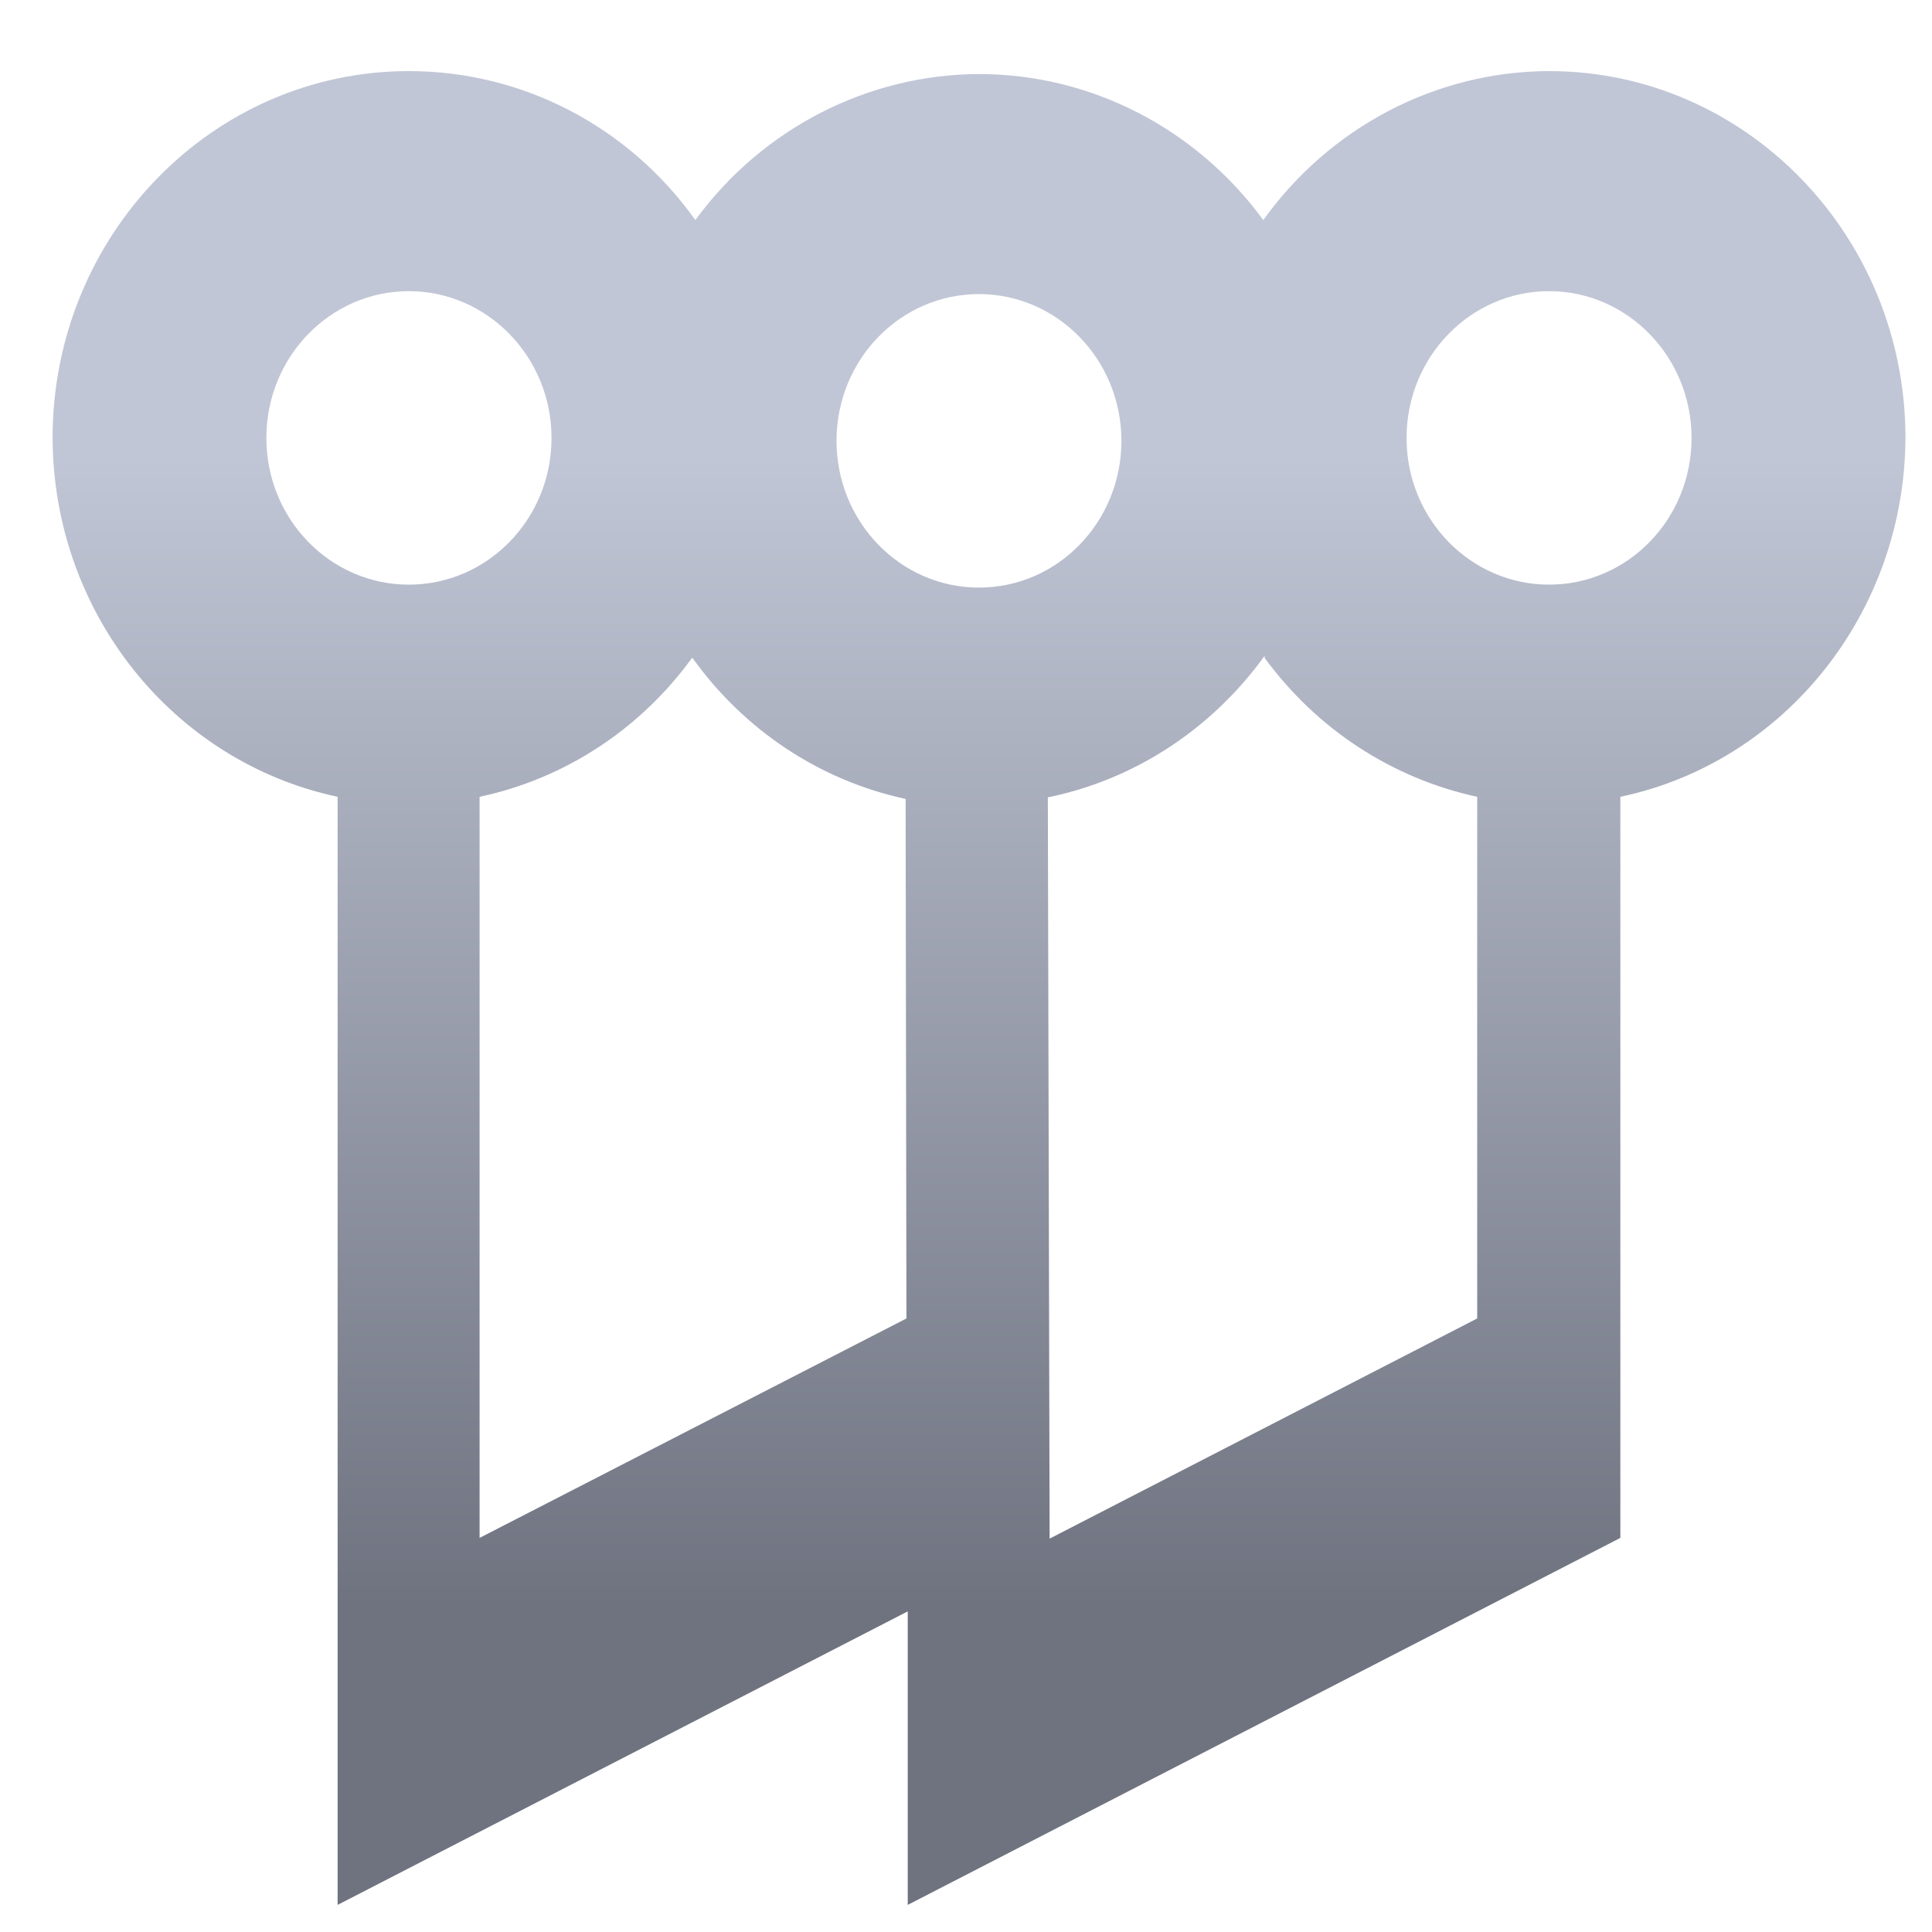 <svg xmlns="http://www.w3.org/2000/svg" xmlns:xlink="http://www.w3.org/1999/xlink" width="64" height="64" viewBox="0 0 64 64" version="1.1"><defs><linearGradient id="linear0" gradientUnits="userSpaceOnUse" x1="0" y1="0" x2="0" y2="1" gradientTransform="matrix(60.301,0,0,38.547,2.217,14.914)"><stop offset="0" style="stop-color:#c1c6d6;stop-opacity:1;"/><stop offset="1" style="stop-color:#6f7380;stop-opacity:1;"/></linearGradient></defs><g id="surface1"><path style=" stroke:none;fill-rule:nonzero;fill:url(#linear0);" d="M 13.543 2.355 C 7.031 2.355 1.742 7.801 1.742 14.508 C 1.758 20.27 5.707 25.227 11.184 26.395 L 11.184 63.102 L 30.07 53.379 L 30.07 63.102 L 53.676 50.945 L 53.676 26.395 C 59.152 25.242 63.094 20.27 63.121 14.508 C 63.121 7.801 57.832 2.355 51.316 2.355 C 47.586 2.363 44.07 4.195 41.848 7.289 C 39.621 4.25 36.137 2.453 32.43 2.453 C 28.75 2.465 25.254 4.254 23.035 7.289 C 20.812 4.176 17.301 2.355 13.543 2.355 Z M 13.543 9.645 C 16.145 9.645 18.27 11.824 18.27 14.508 C 18.27 17.195 16.152 19.367 13.543 19.367 C 10.938 19.367 8.824 17.195 8.824 14.508 C 8.824 11.824 10.938 9.645 13.543 9.645 Z M 51.316 9.645 C 53.914 9.645 56.035 11.824 56.035 14.508 C 56.035 17.195 53.926 19.367 51.316 19.367 C 48.711 19.367 46.594 17.195 46.594 14.508 C 46.594 11.824 48.711 9.645 51.316 9.645 Z M 32.43 9.742 C 35.027 9.742 37.148 11.914 37.148 14.602 C 37.148 17.289 35.039 19.465 32.43 19.465 C 29.824 19.465 27.711 17.289 27.711 14.602 C 27.711 11.914 29.824 9.742 32.43 9.742 Z M 22.941 21.797 C 24.66 24.195 27.164 25.855 30 26.465 L 30.027 43.676 L 15.887 50.945 L 15.887 26.395 C 18.699 25.797 21.199 24.168 22.922 21.797 Z M 41.895 21.797 C 43.625 24.16 46.121 25.785 48.934 26.395 L 48.934 43.676 L 34.77 50.969 L 34.711 26.414 C 37.594 25.824 40.141 24.148 41.891 21.727 Z M 41.895 21.797 "/></g></svg>
